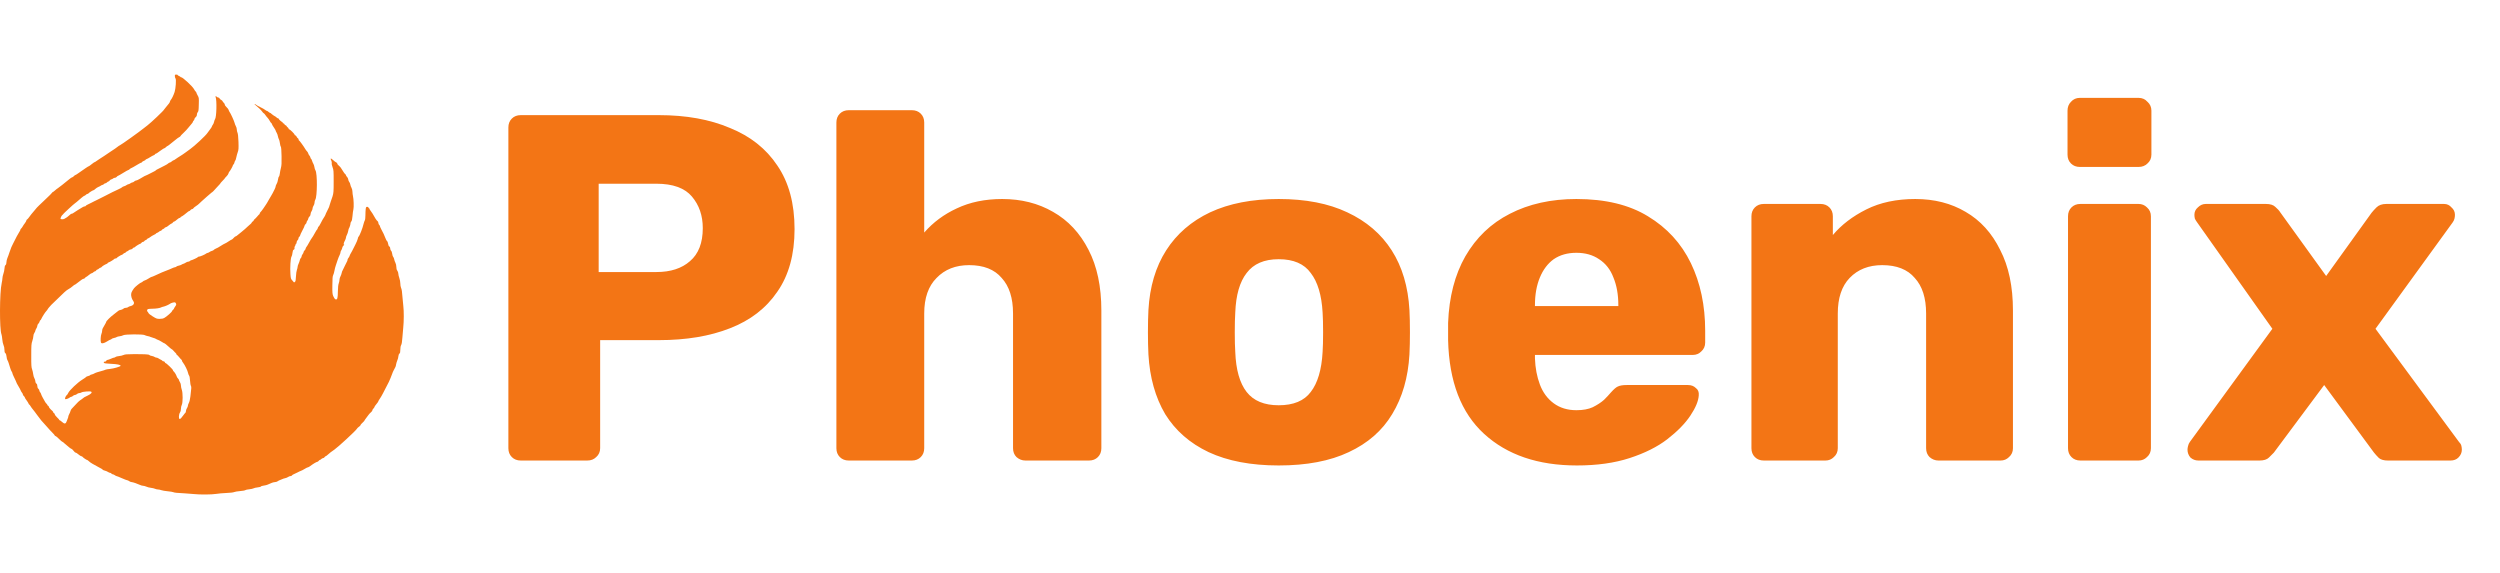 <svg width="532" height="122" viewBox="0 0 532 122" fill="none" xmlns="http://www.w3.org/2000/svg">
<path d="M37.22 15.97C37.188 16.244 37.252 16.598 37.358 16.705C37.528 16.902 37.39 18.874 37.156 19.58C36.923 20.277 36.583 20.993 36.328 21.288C36.244 21.396 36.169 21.543 36.169 21.611C36.169 21.759 35.894 22.151 35.299 22.828C35.077 23.083 34.896 23.309 34.896 23.338C34.896 23.485 32.127 26.115 31.395 26.665C31.13 26.851 30.779 27.136 30.599 27.283C29.718 28.009 25.856 30.766 25.517 30.913C25.389 30.962 25.188 31.1 25.061 31.208C24.944 31.316 24.678 31.502 24.488 31.63C24.286 31.747 23.819 32.061 23.458 32.316C22.45 33.003 21.75 33.474 21.103 33.876C20.785 34.083 20.456 34.298 20.381 34.367C20.307 34.436 20.201 34.495 20.148 34.495C20.095 34.495 19.808 34.691 19.511 34.936C19.214 35.181 18.938 35.378 18.885 35.378C18.8 35.378 18.1 35.849 16.625 36.889C16.36 37.085 16.095 37.242 16.042 37.242C15.989 37.242 15.84 37.35 15.713 37.487C15.586 37.625 15.416 37.733 15.352 37.733C15.278 37.733 15.023 37.899 14.779 38.105C13.909 38.831 12.381 40.038 12.275 40.078C12.212 40.097 11.967 40.284 11.745 40.49C11.511 40.706 11.278 40.872 11.225 40.872C11.172 40.872 11.129 40.912 11.129 40.961C11.129 41.02 10.387 41.755 9.485 42.599C8.583 43.453 7.84 44.159 7.84 44.189C7.84 44.209 7.564 44.542 7.225 44.925C6.875 45.317 6.44 45.857 6.249 46.141C6.058 46.426 5.835 46.671 5.761 46.701C5.676 46.73 5.612 46.828 5.612 46.926C5.601 47.025 5.463 47.28 5.294 47.495C5.113 47.711 4.912 48.025 4.827 48.192C4.742 48.359 4.593 48.545 4.509 48.624C4.413 48.693 4.339 48.81 4.339 48.889C4.339 48.967 4.254 49.154 4.148 49.291C3.957 49.546 3.278 50.822 2.822 51.764C2.705 52.009 2.524 52.382 2.418 52.598C2.323 52.814 2.132 53.324 2.005 53.726C1.877 54.128 1.686 54.668 1.57 54.923C1.463 55.178 1.368 55.581 1.368 55.816C1.368 56.11 1.304 56.297 1.177 56.405C1.039 56.523 0.975 56.738 0.954 57.131C0.944 57.435 0.837 57.945 0.721 58.259C0.615 58.563 0.519 58.985 0.519 59.191C0.519 59.397 0.445 59.868 0.36 60.251C-0.096 62.223 -0.128 70.083 0.318 71.162C0.371 71.309 0.455 71.78 0.487 72.212C0.519 72.653 0.636 73.193 0.742 73.419C0.869 73.674 0.944 74.057 0.944 74.41C0.944 74.851 0.986 75.028 1.145 75.156C1.272 75.263 1.357 75.509 1.4 75.911C1.432 76.235 1.506 76.559 1.58 76.637C1.644 76.716 1.771 77.01 1.856 77.294C1.952 77.579 2.089 78.06 2.185 78.354C2.27 78.639 2.408 78.972 2.493 79.08C2.578 79.188 2.641 79.345 2.641 79.424C2.641 79.492 2.737 79.738 2.843 79.963C3.15 80.582 3.596 81.563 3.596 81.622C3.596 81.651 3.755 81.936 3.957 82.25C4.148 82.564 4.349 82.927 4.392 83.064C4.434 83.201 4.562 83.417 4.668 83.545C4.784 83.672 4.869 83.849 4.869 83.947C4.869 84.035 4.965 84.192 5.082 84.29C5.198 84.389 5.294 84.526 5.294 84.605C5.294 84.673 5.453 84.938 5.654 85.193C5.845 85.458 6.047 85.762 6.079 85.88C6.121 86.008 6.196 86.106 6.238 86.106C6.28 86.106 6.376 86.214 6.44 86.341C6.535 86.537 6.853 86.969 7.395 87.627C7.437 87.676 7.681 88.009 7.936 88.362C8.594 89.265 9.06 89.834 9.464 90.227C9.655 90.413 9.93 90.727 10.079 90.914C10.238 91.1 10.472 91.375 10.609 91.512C11.341 92.248 11.66 92.611 11.66 92.69C11.66 92.739 11.723 92.778 11.798 92.778C11.872 92.778 12.201 93.043 12.519 93.367C12.838 93.681 13.135 93.945 13.177 93.955C13.23 93.955 13.442 94.112 13.655 94.299C14.503 95.054 15.108 95.525 15.225 95.525C15.289 95.525 15.479 95.702 15.639 95.918C15.798 96.134 15.989 96.31 16.052 96.31C16.18 96.31 16.477 96.497 16.933 96.879C17.082 96.997 17.273 97.095 17.347 97.095C17.421 97.095 17.527 97.154 17.57 97.223C17.676 97.38 18.408 97.88 18.525 97.88C18.578 97.88 18.694 97.959 18.79 98.047C19.013 98.273 19.395 98.537 19.681 98.695C20.222 98.979 20.753 99.273 21.05 99.45C21.23 99.558 21.474 99.695 21.612 99.754C21.739 99.823 21.846 99.911 21.846 99.95C21.846 99.999 22.047 100.078 22.291 100.147C22.535 100.206 22.854 100.333 22.991 100.441C23.14 100.539 23.342 100.627 23.458 100.627C23.564 100.627 23.681 100.696 23.713 100.775C23.756 100.853 23.862 100.922 23.968 100.922C24.063 100.922 24.275 101.01 24.424 101.118C24.572 101.226 24.742 101.314 24.806 101.314C24.869 101.314 25.379 101.511 25.92 101.756C26.472 102.001 26.992 102.197 27.076 102.197C27.161 102.197 27.352 102.286 27.501 102.394C27.649 102.502 27.872 102.59 28.01 102.59C28.254 102.59 29.273 102.943 29.856 103.218C30.037 103.306 30.302 103.375 30.461 103.375C30.62 103.375 30.928 103.463 31.151 103.561C31.374 103.669 31.809 103.777 32.116 103.807C32.435 103.846 32.827 103.934 32.986 104.013C33.156 104.091 33.443 104.16 33.623 104.16C33.803 104.16 34.111 104.228 34.323 104.307C34.525 104.385 35.14 104.493 35.692 104.542C36.233 104.592 36.785 104.68 36.891 104.739C37.103 104.847 37.697 104.905 39.459 104.994C39.957 105.023 40.742 105.082 41.209 105.131C42.493 105.278 45.05 105.259 45.994 105.102C46.461 105.023 47.437 104.935 48.191 104.905C49.018 104.876 49.655 104.798 49.835 104.709C49.995 104.641 50.557 104.542 51.077 104.503C51.607 104.464 52.106 104.376 52.191 104.307C52.276 104.238 52.658 104.15 53.04 104.121C53.422 104.081 53.825 103.993 53.941 103.924C54.058 103.846 54.451 103.757 54.812 103.718C55.183 103.679 55.49 103.601 55.512 103.532C55.544 103.463 55.819 103.375 56.127 103.336C56.435 103.296 56.806 103.208 56.955 103.13C57.655 102.786 58.228 102.59 58.525 102.59C58.705 102.59 58.971 102.502 59.119 102.394C59.268 102.286 59.427 102.197 59.48 102.197C59.522 102.197 59.745 102.109 59.957 102.001C60.17 101.893 60.499 101.785 60.69 101.756C60.88 101.726 61.146 101.609 61.294 101.511C61.432 101.403 61.666 101.314 61.814 101.314C61.952 101.314 62.09 101.255 62.122 101.177C62.154 101.098 62.334 100.981 62.514 100.912C62.706 100.843 63.077 100.667 63.342 100.52C63.607 100.372 63.936 100.225 64.053 100.186C64.18 100.156 64.53 99.97 64.828 99.784C65.125 99.597 65.432 99.45 65.507 99.45C65.591 99.45 65.782 99.342 65.952 99.224C66.525 98.773 67.363 98.273 67.522 98.273C67.607 98.273 67.735 98.184 67.809 98.076C67.883 97.968 68 97.88 68.064 97.88C68.127 97.88 68.265 97.792 68.371 97.684C68.477 97.576 68.647 97.488 68.753 97.488C68.859 97.488 68.997 97.399 69.061 97.291C69.125 97.183 69.22 97.095 69.284 97.095C69.347 97.095 69.602 96.909 69.857 96.673C70.302 96.271 70.462 96.153 71.141 95.692C71.883 95.192 75.682 91.689 75.915 91.286C75.989 91.149 76.202 90.933 76.382 90.816C76.552 90.698 76.7 90.56 76.7 90.511C76.7 90.413 76.966 90.089 77.316 89.785C77.443 89.668 77.549 89.54 77.549 89.51C77.549 89.471 77.698 89.255 77.867 89.03C78.048 88.794 78.302 88.451 78.44 88.264C78.578 88.078 78.812 87.823 78.971 87.705C79.119 87.578 79.247 87.401 79.247 87.303C79.247 87.195 79.342 87.038 79.459 86.94C79.576 86.842 79.671 86.704 79.671 86.626C79.671 86.557 79.862 86.272 80.096 85.998C80.329 85.723 80.52 85.448 80.52 85.38C80.52 85.321 80.647 85.095 80.806 84.879C80.955 84.673 81.273 84.143 81.496 83.702C82.43 81.926 82.684 81.435 82.759 81.249C82.801 81.141 82.971 80.768 83.12 80.415C83.279 80.061 83.438 79.64 83.48 79.483C83.533 79.316 83.65 79.031 83.756 78.845C84.18 78.089 84.223 77.981 84.287 77.559C84.329 77.324 84.446 76.922 84.552 76.676C84.669 76.431 84.764 76.048 84.775 75.823C84.796 75.568 84.881 75.342 84.998 75.244C85.146 75.116 85.189 74.94 85.189 74.41C85.189 73.968 85.252 73.625 85.369 73.419C85.486 73.213 85.57 72.703 85.624 71.878C85.677 71.201 85.761 70.21 85.814 69.671C85.952 68.415 85.963 66.177 85.825 65.108C85.772 64.647 85.698 63.901 85.666 63.44C85.57 62.066 85.496 61.576 85.337 61.232C85.252 61.046 85.189 60.634 85.189 60.32C85.189 60.006 85.093 59.486 84.976 59.162C84.86 58.848 84.764 58.426 84.764 58.24C84.764 58.053 84.669 57.759 84.552 57.602C84.403 57.406 84.34 57.141 84.34 56.788C84.34 56.483 84.255 56.12 84.138 55.904C84.032 55.708 83.915 55.374 83.883 55.169C83.852 54.972 83.756 54.737 83.671 54.668C83.586 54.59 83.491 54.295 83.459 54.001C83.417 53.706 83.321 53.432 83.226 53.373C83.13 53.304 83.056 53.098 83.045 52.902C83.035 52.666 82.971 52.509 82.844 52.45C82.727 52.392 82.631 52.176 82.589 51.872C82.546 51.607 82.462 51.361 82.387 51.342C82.313 51.312 82.143 51.008 82.016 50.665C81.761 50.007 81.57 49.576 81.114 48.751C80.966 48.467 80.838 48.172 80.838 48.094C80.838 48.025 80.764 47.908 80.679 47.839C80.594 47.77 80.52 47.594 80.52 47.446C80.52 47.299 80.435 47.113 80.318 47.044C80.149 46.926 79.756 46.338 79.268 45.435C79.172 45.268 78.992 45.003 78.854 44.836C78.716 44.67 78.61 44.483 78.61 44.424C78.61 44.356 78.568 44.307 78.504 44.307C78.451 44.307 78.398 44.238 78.398 44.159C78.398 44.071 78.302 44.012 78.143 44.012C77.931 44.012 77.889 44.071 77.825 44.464C77.793 44.719 77.761 45.317 77.761 45.798C77.761 46.308 77.708 46.76 77.634 46.887C77.56 47.005 77.443 47.348 77.369 47.643C77.167 48.545 76.531 50.164 76.318 50.341C76.244 50.39 76.159 50.616 76.127 50.832C76.085 51.047 75.862 51.577 75.639 52.009C75.416 52.441 75.183 52.902 75.119 53.039C75.056 53.177 74.96 53.353 74.918 53.432C74.61 53.942 74.366 54.423 74.366 54.511C74.366 54.58 74.271 54.737 74.154 54.874C74.037 55.011 73.942 55.218 73.942 55.335C73.942 55.453 73.899 55.59 73.846 55.639C73.804 55.698 73.581 56.13 73.358 56.621C73.135 57.101 72.923 57.543 72.881 57.602C72.828 57.651 72.753 57.877 72.711 58.092C72.668 58.308 72.552 58.642 72.446 58.828C72.329 59.015 72.244 59.329 72.244 59.525C72.244 59.721 72.17 60.075 72.085 60.3C71.979 60.575 71.915 61.144 71.904 61.958C71.904 62.635 71.852 63.312 71.788 63.46C71.607 63.96 71.215 63.754 70.907 62.998C70.737 62.577 70.706 62.263 70.727 60.683C70.737 59.24 70.769 58.779 70.907 58.524C71.003 58.338 71.119 57.926 71.172 57.602C71.225 57.278 71.353 56.788 71.448 56.523C71.533 56.248 71.713 55.718 71.841 55.345C71.968 54.962 72.159 54.491 72.265 54.295C72.371 54.089 72.456 53.824 72.456 53.706C72.456 53.579 72.531 53.373 72.626 53.255C72.711 53.137 72.806 52.892 72.838 52.715C72.859 52.549 72.987 52.333 73.114 52.235C73.252 52.137 73.294 52.058 73.22 52.058C73.05 52.058 73.135 51.666 73.422 51.146C73.528 50.94 73.623 50.675 73.623 50.557C73.623 50.429 73.708 50.174 73.825 49.968C73.931 49.772 74.058 49.399 74.101 49.144C74.143 48.879 74.218 48.624 74.26 48.575C74.313 48.516 74.345 48.457 74.345 48.428C74.356 48.398 74.398 48.251 74.462 48.104C74.525 47.947 74.578 47.711 74.578 47.574C74.578 47.427 74.653 47.231 74.748 47.132C74.875 47.015 74.95 46.661 75.013 45.955C75.056 45.396 75.141 44.768 75.204 44.552C75.321 44.12 75.268 42.344 75.109 41.706C75.056 41.49 75.003 41.088 75.003 40.823C75.003 40.539 74.918 40.185 74.812 39.989C74.695 39.803 74.578 39.479 74.546 39.263C74.515 39.057 74.409 38.812 74.313 38.714C74.218 38.616 74.133 38.39 74.111 38.203C74.09 38.017 73.974 37.762 73.857 37.654C73.73 37.536 73.623 37.37 73.623 37.291C73.623 37.222 73.56 37.114 73.485 37.075C73.369 37.007 73.082 36.604 72.509 35.672C72.446 35.574 72.233 35.358 72.042 35.191C71.852 35.024 71.724 34.848 71.767 34.799C71.798 34.74 71.713 34.652 71.586 34.583C71.342 34.465 71.204 34.357 70.706 33.916C70.366 33.602 70.26 33.71 70.483 34.141C70.578 34.338 70.631 34.593 70.6 34.72C70.557 34.848 70.631 35.221 70.769 35.584C70.992 36.172 71.003 36.379 71.003 38.616C71.003 40.794 70.981 41.088 70.759 41.804C70.631 42.236 70.462 42.727 70.387 42.884C70.313 43.051 70.228 43.335 70.186 43.522C70.09 43.944 70.037 44.081 69.613 44.905C69.422 45.258 69.273 45.602 69.273 45.651C69.273 45.739 69.135 45.984 68.637 46.76C68.594 46.838 68.403 47.201 68.212 47.564C68.032 47.937 67.841 48.231 67.788 48.231C67.745 48.231 67.671 48.359 67.629 48.526C67.586 48.683 67.512 48.849 67.448 48.879C67.395 48.908 67.257 49.124 67.141 49.35C66.918 49.801 66.313 50.782 66.133 50.989C66.069 51.067 65.888 51.391 65.719 51.715C65.549 52.038 65.326 52.411 65.22 52.539C65.114 52.666 65.029 52.843 65.029 52.941C65.029 53.029 64.934 53.186 64.817 53.285C64.7 53.383 64.605 53.55 64.605 53.648C64.605 53.755 64.509 53.952 64.392 54.089C64.276 54.227 64.18 54.442 64.18 54.56C64.18 54.678 64.106 54.835 64.021 54.904C63.936 54.972 63.83 55.178 63.798 55.374C63.756 55.571 63.639 55.914 63.533 56.13C63.427 56.346 63.331 56.64 63.331 56.788C63.331 56.935 63.257 57.229 63.183 57.425C63.098 57.631 63.003 58.249 62.981 58.809C62.95 59.603 62.907 59.859 62.758 59.986C62.599 60.133 62.568 60.133 62.483 60.006C62.43 59.917 62.281 59.741 62.133 59.594C61.91 59.368 61.867 59.211 61.804 58.348C61.697 57.003 61.825 54.923 62.026 54.619C62.111 54.491 62.217 54.128 62.239 53.805C62.292 53.363 62.355 53.206 62.504 53.128C62.652 53.049 62.706 52.951 62.663 52.784C62.642 52.657 62.684 52.47 62.758 52.382C62.833 52.284 62.907 52.127 62.907 52.029C62.907 51.94 62.96 51.862 63.013 51.862C63.077 51.862 63.119 51.734 63.119 51.587C63.119 51.43 63.204 51.224 63.321 51.136C63.427 51.047 63.523 50.851 63.523 50.714C63.523 50.577 63.597 50.419 63.692 50.37C63.788 50.321 63.862 50.204 63.862 50.115C63.862 50.027 64.074 49.556 64.339 49.065C64.605 48.585 64.817 48.114 64.817 48.025C64.817 47.937 64.912 47.79 65.029 47.692C65.146 47.594 65.241 47.427 65.241 47.319C65.241 47.211 65.316 47.044 65.411 46.946C65.496 46.858 65.591 46.661 65.602 46.514C65.623 46.377 65.74 46.171 65.867 46.063C66.005 45.945 66.09 45.749 66.09 45.553C66.09 45.376 66.186 45.101 66.302 44.944C66.419 44.778 66.514 44.513 66.514 44.356C66.514 44.189 66.61 43.924 66.727 43.767C66.843 43.6 66.939 43.306 66.939 43.1C66.939 42.894 67.003 42.629 67.088 42.511C67.522 41.863 67.554 36.849 67.119 36.231C67.034 36.114 66.939 35.809 66.907 35.544C66.865 35.289 66.769 34.985 66.684 34.858C66.599 34.74 66.483 34.455 66.408 34.22C66.345 33.994 66.249 33.808 66.207 33.808C66.154 33.808 66.09 33.68 66.058 33.523C66.026 33.366 65.92 33.18 65.835 33.092C65.751 33.013 65.644 32.817 65.602 32.67C65.56 32.513 65.443 32.306 65.337 32.208C65.231 32.11 65.061 31.894 64.965 31.718C64.679 31.208 63.724 29.883 63.629 29.883C63.586 29.883 63.544 29.795 63.544 29.687C63.544 29.579 63.48 29.461 63.395 29.432C63.31 29.402 63.183 29.245 63.119 29.088C63.045 28.931 62.918 28.804 62.843 28.804C62.758 28.804 62.695 28.745 62.695 28.666C62.695 28.5 61.719 27.528 61.549 27.528C61.475 27.528 61.422 27.469 61.422 27.391C61.422 27.312 61.337 27.185 61.231 27.116C61.125 27.047 61.008 26.91 60.965 26.812C60.934 26.724 60.828 26.645 60.743 26.645C60.668 26.645 60.573 26.557 60.541 26.449C60.509 26.341 60.414 26.253 60.318 26.253C60.223 26.253 60.148 26.184 60.148 26.105C60.148 26.027 60.106 25.958 60.053 25.958C59.926 25.958 59.3 25.389 59.3 25.271C59.3 25.212 59.236 25.173 59.151 25.173C59.066 25.173 58.928 25.095 58.854 24.997C58.78 24.908 58.589 24.771 58.419 24.692C58.26 24.614 58.005 24.427 57.835 24.28C57.676 24.123 57.496 23.996 57.432 23.996C57.368 23.996 57.231 23.907 57.124 23.799C57.018 23.692 56.88 23.603 56.806 23.603C56.732 23.603 56.562 23.505 56.414 23.378C56.276 23.26 55.83 23.005 55.427 22.818C55.024 22.632 54.61 22.396 54.504 22.298C54.398 22.21 54.26 22.131 54.185 22.131C54.122 22.131 54.185 22.22 54.323 22.328C54.918 22.799 55.607 23.466 55.809 23.77C55.926 23.947 56.063 24.094 56.117 24.094C56.17 24.094 56.307 24.251 56.446 24.447C56.573 24.643 56.785 24.908 56.923 25.046C57.061 25.183 57.273 25.487 57.4 25.723C57.517 25.958 57.655 26.154 57.708 26.154C57.751 26.154 57.825 26.262 57.857 26.39C57.888 26.517 58.09 26.861 58.292 27.145C58.493 27.44 58.663 27.724 58.663 27.793C58.663 27.852 58.758 28.058 58.865 28.235C58.981 28.411 59.098 28.755 59.14 29C59.183 29.235 59.278 29.53 59.353 29.638C59.427 29.746 59.522 30.118 59.565 30.472C59.607 30.825 59.692 31.168 59.767 31.247C59.841 31.335 59.894 32.042 59.915 33.239C59.947 34.72 59.915 35.221 59.777 35.741C59.682 36.104 59.575 36.643 59.544 36.938C59.512 37.242 59.427 37.536 59.353 37.585C59.278 37.644 59.194 37.939 59.151 38.262C59.109 38.576 58.981 38.969 58.865 39.145C58.758 39.312 58.663 39.538 58.663 39.646C58.663 39.754 58.568 40.019 58.461 40.235C58.345 40.45 58.143 40.843 58.016 41.118C57.878 41.383 57.74 41.628 57.708 41.657C57.666 41.687 57.475 42.011 57.273 42.393C57.072 42.766 56.87 43.119 56.827 43.178C56.785 43.227 56.658 43.414 56.562 43.59C56.318 44.002 55.607 44.993 55.416 45.16C55.331 45.239 55.268 45.356 55.268 45.435C55.268 45.504 55.236 45.582 55.183 45.602C55.14 45.612 54.939 45.827 54.737 46.073C54.536 46.318 54.281 46.573 54.185 46.642C54.079 46.711 53.995 46.828 53.995 46.887C53.995 46.956 53.899 47.064 53.782 47.132C53.666 47.201 53.57 47.299 53.57 47.348C53.57 47.446 53.422 47.594 52.658 48.251C52.488 48.398 52.254 48.614 52.138 48.732C52.021 48.849 51.66 49.144 51.342 49.399C51.024 49.644 50.652 49.949 50.514 50.066C50.387 50.194 50.217 50.292 50.154 50.292C50.079 50.292 49.878 50.449 49.719 50.635C49.559 50.822 49.379 50.979 49.315 50.979C49.262 50.979 48.955 51.155 48.636 51.371C48.318 51.587 48.021 51.764 47.978 51.764C47.904 51.764 47.215 52.166 46.822 52.421C46.535 52.617 46.27 52.764 45.931 52.902C45.729 52.99 45.528 53.118 45.485 53.186C45.443 53.255 45.273 53.343 45.114 53.383C44.965 53.412 44.711 53.53 44.573 53.638C44.424 53.736 44.244 53.824 44.169 53.824C44.095 53.824 43.968 53.883 43.894 53.942C43.66 54.148 42.589 54.609 42.344 54.609C42.217 54.609 42.111 54.648 42.111 54.707C42.111 54.796 40.838 55.394 40.647 55.394C40.594 55.394 40.488 55.463 40.413 55.541C40.339 55.62 40.169 55.688 40.042 55.688C39.915 55.688 39.692 55.767 39.554 55.875C39.416 55.973 39.183 56.091 39.034 56.13C38.886 56.169 38.695 56.258 38.61 56.326C38.525 56.395 38.27 56.483 38.058 56.523C37.835 56.562 37.612 56.65 37.538 56.729C37.474 56.807 37.337 56.866 37.241 56.866C37.145 56.866 36.88 56.964 36.647 57.072C36.424 57.19 35.883 57.406 35.469 57.563C34.769 57.818 34.344 58.004 32.859 58.691C32.583 58.819 32.307 58.926 32.244 58.926C32.18 58.926 31.904 59.084 31.607 59.27C31.32 59.456 30.97 59.633 30.822 59.672C30.684 59.702 30.482 59.809 30.376 59.917C30.281 60.016 30.143 60.104 30.079 60.104C29.899 60.114 28.753 61.026 28.519 61.34C27.957 62.135 27.862 62.39 27.915 62.92C27.947 63.175 28.042 63.528 28.137 63.685C28.233 63.852 28.36 64.078 28.435 64.195C28.657 64.578 28.381 64.99 27.83 65.118C27.575 65.177 27.31 65.285 27.246 65.363C27.183 65.442 26.97 65.501 26.779 65.501C26.578 65.501 26.366 65.579 26.249 65.697C26.143 65.805 25.888 65.913 25.676 65.952C25.464 65.981 25.241 66.07 25.188 66.138C25.124 66.207 24.721 66.521 24.286 66.845C23.501 67.424 22.588 68.326 22.588 68.532C22.588 68.591 22.482 68.797 22.355 69.003C21.856 69.808 21.739 70.073 21.739 70.377C21.739 70.564 21.665 70.868 21.58 71.064C21.421 71.407 21.358 72.604 21.485 72.899C21.602 73.174 22.122 73.075 22.769 72.663C23.108 72.447 23.437 72.271 23.501 72.271C23.564 72.271 23.681 72.202 23.756 72.124C23.83 72.045 24.052 71.957 24.275 71.918C24.488 71.878 24.732 71.8 24.817 71.731C24.901 71.662 25.198 71.574 25.474 71.555C25.74 71.525 26.09 71.427 26.228 71.339C26.61 71.113 30.419 71.093 30.779 71.309C30.917 71.388 31.214 71.486 31.448 71.525C31.681 71.564 31.925 71.633 31.978 71.682C32.042 71.721 32.297 71.81 32.562 71.878C32.827 71.947 33.114 72.055 33.199 72.124C33.283 72.192 33.474 72.281 33.612 72.32C33.761 72.359 34.1 72.546 34.387 72.722C34.663 72.909 34.939 73.056 35.002 73.056C35.055 73.056 35.416 73.34 35.798 73.694C36.169 74.047 36.53 74.331 36.573 74.331C36.626 74.331 36.785 74.469 36.923 74.645C37.061 74.812 37.262 75.028 37.368 75.106C37.464 75.195 37.549 75.312 37.549 75.381C37.549 75.45 37.591 75.509 37.634 75.509C37.676 75.509 37.91 75.744 38.132 76.019C38.366 76.303 38.589 76.559 38.642 76.568C38.684 76.588 38.716 76.667 38.716 76.755C38.716 76.833 38.833 77.039 38.971 77.206C39.331 77.658 39.947 78.923 40.021 79.375C40.063 79.581 40.159 79.826 40.233 79.914C40.329 80.013 40.403 80.415 40.445 81.033C40.477 81.563 40.562 82.053 40.626 82.132C40.753 82.279 40.742 82.524 40.52 84.34C40.445 84.958 40.318 85.517 40.191 85.733C40.084 85.929 39.989 86.194 39.989 86.322C39.989 86.449 39.894 86.694 39.777 86.871C39.66 87.048 39.565 87.322 39.565 87.479C39.565 87.636 39.522 87.793 39.459 87.823C39.406 87.852 39.183 88.137 38.96 88.441C38.535 89.03 38.419 89.147 38.217 89.147C37.984 89.147 38.047 88.166 38.291 87.793C38.429 87.587 38.504 87.303 38.504 86.979C38.504 86.714 38.578 86.351 38.673 86.184C38.928 85.733 38.928 83.574 38.684 82.936C38.589 82.681 38.504 82.279 38.504 82.053C38.504 81.818 38.419 81.504 38.291 81.317C38.175 81.141 38.079 80.935 38.079 80.856C38.079 80.778 37.984 80.64 37.878 80.542C37.761 80.444 37.634 80.228 37.591 80.071C37.506 79.757 37.093 79.1 36.912 78.992C36.859 78.963 36.806 78.865 36.806 78.786C36.806 78.619 35.416 77.275 35.246 77.275C35.183 77.275 35.108 77.187 35.077 77.079C35.045 76.961 34.928 76.882 34.801 76.882C34.673 76.882 34.578 76.843 34.578 76.804C34.578 76.755 34.45 76.657 34.291 76.578C34.122 76.51 33.878 76.372 33.74 76.274C33.602 76.176 33.389 76.097 33.273 76.097C33.156 76.097 32.976 76.029 32.88 75.95C32.785 75.872 32.52 75.784 32.297 75.744C32.063 75.715 31.84 75.626 31.798 75.558C31.703 75.401 30.928 75.362 28.424 75.362C26.97 75.371 26.61 75.401 26.302 75.538C26.1 75.636 25.655 75.744 25.326 75.774C24.986 75.803 24.657 75.891 24.594 75.96C24.53 76.039 24.392 76.097 24.297 76.097C24.201 76.097 23.893 76.205 23.596 76.343C23.31 76.47 22.981 76.588 22.875 76.588C22.758 76.588 22.652 76.667 22.62 76.765C22.599 76.863 22.482 76.951 22.355 76.951C22.079 76.971 22.037 77.02 22.111 77.196C22.164 77.314 22.482 77.363 23.628 77.422C24.976 77.481 25.665 77.628 25.665 77.844C25.665 78.001 24.201 78.433 23.437 78.501C23.002 78.541 22.546 78.619 22.429 78.678C22.312 78.747 22.005 78.845 21.739 78.913C20.976 79.1 20.212 79.355 20.042 79.483C19.957 79.551 19.724 79.64 19.543 79.679C19.352 79.708 19.193 79.787 19.193 79.826C19.193 79.875 19.002 79.963 18.769 80.022C18.535 80.081 18.344 80.16 18.344 80.199C18.344 80.248 17.973 80.503 17.527 80.778C16.541 81.376 14.79 83.035 14.525 83.614C14.418 83.839 14.291 84.035 14.238 84.055C14.079 84.124 13.782 84.712 13.845 84.86C13.888 84.977 13.962 84.977 14.259 84.889C14.461 84.82 14.716 84.693 14.822 84.605C14.928 84.516 15.087 84.438 15.182 84.438C15.267 84.438 15.427 84.349 15.533 84.241C15.639 84.133 15.83 84.045 15.957 84.045C16.084 84.045 16.275 83.957 16.381 83.849C16.488 83.741 16.7 83.653 16.848 83.653C17.007 83.653 17.23 83.584 17.347 83.505C17.623 83.329 19.183 83.211 19.405 83.349C19.671 83.515 19.342 83.869 18.631 84.192C17.973 84.487 17.867 84.555 17.347 84.987C17.188 85.115 17.029 85.223 16.997 85.223C16.933 85.223 16.488 85.654 15.819 86.39C15.607 86.626 15.352 86.891 15.257 86.989C15.151 87.087 15.044 87.293 15.002 87.46C14.97 87.627 14.843 87.921 14.726 88.127C14.62 88.333 14.525 88.578 14.525 88.677C14.525 88.775 14.482 88.932 14.429 89.03C14.387 89.118 14.27 89.393 14.196 89.638C14.005 90.227 13.729 90.266 13.209 89.795C13.007 89.599 12.784 89.442 12.721 89.442C12.668 89.442 12.615 89.403 12.615 89.353C12.615 89.295 12.403 89.059 12.137 88.814C11.872 88.559 11.66 88.274 11.66 88.176C11.66 88.078 11.586 87.97 11.501 87.931C11.416 87.901 11.341 87.823 11.341 87.754C11.341 87.676 11.257 87.548 11.161 87.46C10.737 87.106 10.387 86.685 10.387 86.547C10.387 86.459 10.312 86.371 10.227 86.341C10.143 86.302 10.068 86.224 10.068 86.155C10.068 86.086 9.994 85.968 9.888 85.9C9.792 85.821 9.655 85.625 9.57 85.468C9.495 85.301 9.283 84.928 9.103 84.634C8.933 84.34 8.774 83.986 8.742 83.859C8.721 83.731 8.625 83.555 8.53 83.457C8.445 83.368 8.371 83.201 8.371 83.093C8.371 82.986 8.275 82.819 8.158 82.721C8.021 82.603 7.946 82.416 7.946 82.161C7.946 81.906 7.883 81.73 7.734 81.622C7.607 81.523 7.522 81.327 7.522 81.151C7.522 80.984 7.437 80.699 7.331 80.513C7.214 80.326 7.097 79.924 7.066 79.63C7.034 79.335 6.928 78.865 6.832 78.6C6.673 78.187 6.641 77.726 6.652 75.656C6.652 73.448 6.673 73.144 6.875 72.565C6.991 72.212 7.097 71.751 7.097 71.535C7.097 71.309 7.193 71.015 7.31 70.848C7.426 70.681 7.522 70.475 7.522 70.387C7.522 70.289 7.617 70.073 7.734 69.896C7.851 69.72 7.946 69.455 7.946 69.317C7.946 69.18 8.042 68.984 8.148 68.895C8.265 68.797 8.392 68.591 8.424 68.434C8.466 68.277 8.53 68.15 8.583 68.15C8.625 68.15 8.721 68.032 8.784 67.875C8.954 67.483 9.591 66.462 9.845 66.207C9.973 66.079 10.068 65.962 10.068 65.942C10.068 65.844 10.641 65.128 10.928 64.863C11.098 64.696 11.564 64.254 11.957 63.872C13.527 62.321 14.111 61.792 14.408 61.635C14.843 61.399 15.225 61.124 15.511 60.869C15.671 60.722 15.84 60.594 15.893 60.594C15.936 60.594 16.105 60.496 16.254 60.369C16.403 60.251 16.647 60.065 16.795 59.957C16.954 59.849 17.209 59.662 17.358 59.535C17.506 59.417 17.708 59.319 17.803 59.319C17.899 59.319 18.037 59.231 18.111 59.123C18.185 59.015 18.281 58.926 18.344 58.926C18.397 58.926 18.641 58.75 18.896 58.534C19.151 58.318 19.427 58.142 19.511 58.142C19.607 58.142 19.755 58.053 19.861 57.945C19.957 57.837 20.106 57.749 20.201 57.749C20.286 57.749 20.403 57.661 20.466 57.553C20.53 57.445 20.647 57.356 20.721 57.356C20.795 57.356 20.944 57.268 21.05 57.16C21.156 57.052 21.305 56.964 21.379 56.964C21.453 56.964 21.559 56.905 21.602 56.837C21.718 56.67 22.312 56.297 22.641 56.179C22.79 56.13 22.907 56.042 22.907 55.993C22.907 55.944 23.002 55.865 23.13 55.836C23.384 55.757 24.254 55.227 24.339 55.09C24.381 55.041 24.498 55.002 24.615 55.002C24.721 55.002 24.817 54.962 24.817 54.923C24.817 54.825 25.803 54.217 25.952 54.217C26.005 54.217 26.122 54.128 26.228 54.02C26.323 53.913 26.482 53.824 26.567 53.824C26.652 53.824 26.726 53.775 26.726 53.726C26.726 53.667 26.854 53.569 27.023 53.5C27.183 53.442 27.342 53.334 27.395 53.265C27.437 53.196 27.639 53.118 27.84 53.078C28.053 53.049 28.212 52.961 28.212 52.882C28.212 52.814 28.328 52.725 28.477 52.686C28.625 52.657 28.742 52.598 28.742 52.559C28.742 52.47 29.74 51.862 29.867 51.862C29.92 51.862 30.026 51.773 30.1 51.666C30.175 51.558 30.323 51.469 30.429 51.469C30.535 51.469 30.652 51.401 30.695 51.322C30.726 51.244 30.875 51.126 31.023 51.077C31.172 51.028 31.289 50.94 31.289 50.89C31.289 50.841 31.384 50.763 31.501 50.733C31.618 50.694 31.84 50.567 31.989 50.439C32.148 50.312 32.477 50.105 32.732 49.988C32.986 49.88 33.199 49.742 33.199 49.703C33.199 49.654 33.294 49.585 33.421 49.556C33.549 49.517 33.74 49.399 33.846 49.301C33.952 49.203 34.111 49.114 34.196 49.114C34.281 49.114 34.366 49.046 34.408 48.967C34.44 48.889 34.589 48.771 34.737 48.722C34.886 48.673 35.002 48.585 35.002 48.536C35.002 48.486 35.108 48.408 35.246 48.369C35.374 48.339 35.554 48.241 35.639 48.172C36 47.868 36.467 47.544 36.562 47.544C36.604 47.544 36.711 47.456 36.785 47.348C36.859 47.24 36.965 47.152 37.039 47.152C37.103 47.152 37.23 47.083 37.326 47.005C37.835 46.563 38.122 46.367 38.249 46.367C38.334 46.367 38.398 46.318 38.398 46.269C38.398 46.21 38.482 46.132 38.599 46.092C38.779 46.033 39.469 45.523 40 45.062C40.116 44.974 40.244 44.895 40.307 44.895C40.36 44.895 40.467 44.807 40.541 44.699C40.615 44.591 40.764 44.503 40.859 44.503C40.965 44.503 41.093 44.424 41.146 44.326C41.199 44.228 41.453 44.012 41.708 43.855C41.962 43.698 42.26 43.463 42.376 43.335C42.493 43.198 42.727 42.982 42.896 42.845C43.066 42.707 43.607 42.226 44.095 41.775C44.583 41.334 45.008 40.971 45.039 40.971C45.124 40.971 45.623 40.49 46.079 39.94C46.313 39.666 46.589 39.371 46.695 39.273C46.801 39.175 46.886 39.067 46.886 39.028C46.886 38.989 47.108 38.743 47.363 38.478C47.628 38.213 47.841 37.968 47.841 37.939C47.841 37.899 48 37.723 48.191 37.536C48.392 37.35 48.583 37.065 48.626 36.898C48.668 36.742 48.742 36.584 48.785 36.555C48.912 36.477 49.538 35.378 49.538 35.24C49.538 35.162 49.602 35.054 49.687 34.995C49.772 34.926 49.867 34.73 49.899 34.544C49.941 34.367 50.016 34.2 50.058 34.181C50.111 34.161 50.217 33.867 50.281 33.513C50.355 33.16 50.493 32.64 50.599 32.356C50.769 31.904 50.79 31.6 50.748 30.197C50.705 29.098 50.642 28.46 50.536 28.235C50.451 28.048 50.387 27.734 50.387 27.538C50.387 27.342 50.302 27.028 50.185 26.841C50.079 26.655 49.963 26.341 49.92 26.145C49.846 25.782 49.039 24.025 48.827 23.78C48.764 23.711 48.689 23.535 48.658 23.397C48.615 23.26 48.424 22.995 48.212 22.808C48.01 22.622 47.841 22.387 47.841 22.269C47.841 22.161 47.745 21.984 47.628 21.886C47.512 21.788 47.395 21.641 47.363 21.543C47.331 21.454 47.193 21.317 47.045 21.248C46.896 21.18 46.758 21.042 46.716 20.934C46.684 20.836 46.578 20.758 46.472 20.758C46.366 20.758 46.217 20.689 46.143 20.611C45.963 20.405 45.782 20.424 45.878 20.63C46.175 21.337 46.079 25.006 45.75 25.379C45.687 25.458 45.602 25.693 45.559 25.909C45.528 26.115 45.4 26.41 45.283 26.557C45.177 26.704 45.082 26.871 45.082 26.939C45.082 26.998 44.923 27.244 44.742 27.479C44.551 27.715 44.276 28.087 44.127 28.313C43.766 28.872 41.358 31.109 40.467 31.728C40.063 32.002 39.628 32.316 39.512 32.424C39.331 32.581 38.567 33.092 37.825 33.543C37.718 33.602 37.496 33.759 37.337 33.876C37.177 34.004 36.997 34.102 36.944 34.102C36.88 34.102 36.711 34.21 36.551 34.347C36.392 34.485 36.201 34.593 36.127 34.593C36.053 34.593 35.915 34.671 35.809 34.769C35.713 34.877 35.384 35.074 35.077 35.221C34.779 35.368 34.334 35.593 34.1 35.721C33.867 35.849 33.57 35.996 33.443 36.055C33.326 36.104 33.188 36.202 33.145 36.261C33.114 36.31 32.923 36.428 32.742 36.506C32.551 36.584 32.212 36.761 31.978 36.898C31.745 37.026 31.48 37.163 31.395 37.193C30.843 37.409 30.748 37.458 29.771 38.047C29.432 38.253 29.061 38.419 28.954 38.419C28.838 38.419 28.657 38.508 28.562 38.616C28.456 38.724 28.297 38.812 28.201 38.812C28.106 38.812 27.904 38.9 27.756 39.008C27.607 39.116 27.416 39.204 27.331 39.204C27.246 39.204 27.066 39.293 26.917 39.391C26.779 39.499 26.525 39.617 26.376 39.646C26.217 39.685 26.047 39.773 26.005 39.832C25.962 39.901 25.623 40.097 25.241 40.264C24.859 40.441 24.477 40.617 24.392 40.666C24.307 40.715 24.116 40.804 23.968 40.863C23.819 40.931 23.511 41.088 23.278 41.216C23.045 41.343 22.535 41.608 22.143 41.795C21.761 41.991 21.273 42.226 21.071 42.334C20.869 42.432 20.604 42.57 20.477 42.629C20.36 42.688 20.148 42.786 20.031 42.845C19.904 42.904 19.628 43.041 19.416 43.159C19.204 43.267 18.854 43.443 18.641 43.541C18.419 43.639 18.238 43.767 18.238 43.816C18.238 43.875 18.153 43.914 18.037 43.914C17.93 43.914 17.729 43.993 17.591 44.081C17.315 44.267 17.156 44.365 16.445 44.778C16.19 44.925 15.861 45.141 15.713 45.258C15.564 45.386 15.363 45.484 15.257 45.484C15.151 45.484 15.023 45.553 14.981 45.631C14.928 45.7 14.61 45.965 14.27 46.22C13.824 46.534 13.549 46.661 13.304 46.661C13.124 46.661 12.944 46.632 12.901 46.603C12.806 46.514 13.05 45.935 13.262 45.759C13.379 45.67 13.464 45.572 13.464 45.543C13.464 45.484 15.798 43.325 15.872 43.325C15.893 43.325 16.116 43.149 16.36 42.943C16.604 42.737 17.039 42.354 17.326 42.109C17.612 41.863 17.899 41.657 17.962 41.657C18.037 41.657 18.164 41.569 18.27 41.461C18.366 41.353 18.514 41.265 18.599 41.265C18.684 41.265 18.8 41.206 18.843 41.137C18.949 40.98 19.755 40.48 19.893 40.48C19.957 40.48 20.137 40.352 20.297 40.195C20.466 40.038 20.742 39.852 20.933 39.783C21.113 39.715 21.347 39.597 21.453 39.508C21.559 39.43 21.718 39.352 21.824 39.342C21.92 39.322 22.058 39.244 22.122 39.165C22.185 39.077 22.323 39.008 22.419 39.008C22.514 39.008 22.673 38.92 22.769 38.812C22.875 38.704 23.013 38.616 23.087 38.616C23.161 38.616 23.267 38.527 23.331 38.419C23.395 38.312 23.564 38.194 23.702 38.164C23.84 38.135 24.01 38.047 24.084 37.968C24.148 37.889 24.318 37.831 24.456 37.831C24.594 37.831 24.763 37.742 24.838 37.634C24.912 37.526 25.018 37.438 25.071 37.438C25.124 37.438 25.634 37.154 26.196 36.8C26.758 36.447 27.278 36.163 27.342 36.163C27.405 36.163 27.501 36.104 27.543 36.035C27.586 35.966 27.745 35.858 27.893 35.79C28.201 35.652 28.35 35.574 29.283 35.015C29.665 34.779 30.037 34.593 30.1 34.593C30.175 34.593 30.228 34.544 30.228 34.485C30.228 34.436 30.397 34.318 30.599 34.239C30.801 34.161 30.97 34.063 30.97 34.014C30.97 33.955 31.076 33.886 31.204 33.847C31.331 33.818 31.671 33.631 31.947 33.445C32.233 33.258 32.583 33.072 32.732 33.023C32.87 32.974 32.986 32.885 32.986 32.827C32.986 32.778 33.039 32.728 33.103 32.728C33.167 32.728 33.368 32.62 33.559 32.483C33.74 32.346 33.984 32.169 34.1 32.091C34.217 32.012 34.44 31.855 34.599 31.747C34.748 31.639 34.917 31.551 34.97 31.551C35.023 31.551 35.183 31.443 35.321 31.306C35.459 31.168 35.607 31.06 35.65 31.06C35.724 31.06 35.989 30.854 37.22 29.854C37.602 29.53 38.026 29.226 38.164 29.167C38.291 29.118 38.398 29.029 38.398 28.97C38.398 28.921 38.695 28.607 39.066 28.264C39.427 27.93 39.915 27.401 40.148 27.096C40.382 26.792 40.679 26.439 40.817 26.292C40.944 26.154 41.05 25.988 41.05 25.919C41.05 25.84 41.124 25.733 41.209 25.664C41.294 25.595 41.368 25.458 41.368 25.35C41.368 25.252 41.485 25.065 41.634 24.938C41.814 24.781 41.899 24.604 41.899 24.388C41.899 24.202 41.984 23.976 42.079 23.868C42.238 23.711 42.281 23.446 42.302 22.239C42.344 20.846 42.334 20.787 42.069 20.326C41.92 20.061 41.793 19.786 41.793 19.727C41.793 19.659 41.718 19.551 41.644 19.482C41.559 19.423 41.39 19.178 41.273 18.952C40.955 18.354 38.886 16.441 38.557 16.441C38.472 16.441 38.398 16.411 38.398 16.362C38.398 16.323 38.249 16.235 38.079 16.166C37.899 16.087 37.782 15.999 37.803 15.96C37.835 15.921 37.708 15.881 37.538 15.871C37.358 15.862 37.23 15.901 37.22 15.97ZM37.453 64.588C37.538 64.794 37.506 64.912 37.283 65.216C37.135 65.422 37.018 65.628 37.018 65.677C37.018 65.726 36.923 65.844 36.806 65.942C36.689 66.04 36.594 66.168 36.594 66.227C36.594 66.384 35.459 67.384 34.992 67.639C34.716 67.796 34.429 67.855 33.973 67.855C33.4 67.855 33.283 67.816 32.52 67.345C31.968 67.012 31.639 66.747 31.565 66.56C31.501 66.413 31.416 66.285 31.374 66.285C31.246 66.285 31.278 65.942 31.416 65.814C31.49 65.746 31.872 65.697 32.382 65.697C33.167 65.697 34.079 65.559 34.313 65.402C34.376 65.363 34.578 65.294 34.779 65.255C35.14 65.186 35.957 64.823 36.233 64.608C36.382 64.49 36.87 64.343 37.156 64.333C37.262 64.323 37.39 64.431 37.453 64.588Z" fill="#F37515"/>
<path d="M110.807 98C110.037 98 109.407 97.755 108.917 97.265C108.427 96.775 108.182 96.145 108.182 95.375V27.125C108.182 26.355 108.427 25.725 108.917 25.235C109.407 24.745 110.037 24.5 110.807 24.5H140.207C146.017 24.5 151.057 25.41 155.327 27.23C159.667 28.98 163.027 31.64 165.407 35.21C167.857 38.78 169.082 43.295 169.082 48.755C169.082 54.145 167.857 58.59 165.407 62.09C163.027 65.59 159.667 68.18 155.327 69.86C151.057 71.54 146.017 72.38 140.207 72.38H127.712V95.375C127.712 96.145 127.432 96.775 126.872 97.265C126.382 97.755 125.752 98 124.982 98H110.807ZM127.397 57.89H139.682C142.692 57.89 145.072 57.12 146.822 55.58C148.642 54.04 149.552 51.695 149.552 48.545C149.552 45.885 148.782 43.645 147.242 41.825C145.702 40.005 143.182 39.095 139.682 39.095H127.397V57.89ZM180.609 98C179.839 98 179.209 97.755 178.719 97.265C178.229 96.775 177.984 96.145 177.984 95.375V26.075C177.984 25.305 178.229 24.675 178.719 24.185C179.209 23.695 179.839 23.45 180.609 23.45H194.049C194.819 23.45 195.449 23.695 195.939 24.185C196.429 24.675 196.674 25.305 196.674 26.075V49.49C198.564 47.32 200.874 45.605 203.604 44.345C206.404 43.015 209.624 42.35 213.264 42.35C217.324 42.35 220.929 43.26 224.079 45.08C227.299 46.9 229.819 49.595 231.639 53.165C233.459 56.665 234.369 60.97 234.369 66.08V95.375C234.369 96.145 234.124 96.775 233.634 97.265C233.144 97.755 232.514 98 231.744 98H218.199C217.499 98 216.869 97.755 216.309 97.265C215.819 96.775 215.574 96.145 215.574 95.375V66.71C215.574 63.42 214.769 60.9 213.159 59.15C211.619 57.33 209.309 56.42 206.229 56.42C203.359 56.42 201.049 57.33 199.299 59.15C197.549 60.9 196.674 63.42 196.674 66.71V95.375C196.674 96.145 196.429 96.775 195.939 97.265C195.449 97.755 194.819 98 194.049 98H180.609ZM272.105 99.05C266.225 99.05 261.255 98.105 257.195 96.215C253.205 94.325 250.125 91.63 247.955 88.13C245.855 84.56 244.665 80.325 244.385 75.425C244.315 74.025 244.28 72.45 244.28 70.7C244.28 68.88 244.315 67.305 244.385 65.975C244.665 61.005 245.925 56.77 248.165 53.27C250.405 49.77 253.52 47.075 257.51 45.185C261.57 43.295 266.435 42.35 272.105 42.35C277.845 42.35 282.71 43.295 286.7 45.185C290.76 47.075 293.91 49.77 296.15 53.27C298.39 56.77 299.65 61.005 299.93 65.975C300 67.305 300.035 68.88 300.035 70.7C300.035 72.45 300 74.025 299.93 75.425C299.65 80.325 298.425 84.56 296.255 88.13C294.155 91.63 291.075 94.325 287.015 96.215C283.025 98.105 278.055 99.05 272.105 99.05ZM272.105 86.24C275.255 86.24 277.53 85.295 278.93 83.405C280.4 81.515 281.24 78.68 281.45 74.9C281.52 73.85 281.555 72.45 281.555 70.7C281.555 68.95 281.52 67.55 281.45 66.5C281.24 62.79 280.4 59.99 278.93 58.1C277.53 56.14 275.255 55.16 272.105 55.16C269.025 55.16 266.75 56.14 265.28 58.1C263.81 59.99 263.005 62.79 262.865 66.5C262.795 67.55 262.76 68.95 262.76 70.7C262.76 72.45 262.795 73.85 262.865 74.9C263.005 78.68 263.81 81.515 265.28 83.405C266.75 85.295 269.025 86.24 272.105 86.24ZM335.562 99.05C327.302 99.05 320.722 96.81 315.822 92.33C310.922 87.85 308.367 81.2 308.157 72.38C308.157 71.89 308.157 71.26 308.157 70.49C308.157 69.72 308.157 69.125 308.157 68.705C308.367 63.175 309.592 58.45 311.832 54.53C314.142 50.54 317.292 47.53 321.282 45.5C325.342 43.4 330.067 42.35 335.457 42.35C341.617 42.35 346.692 43.575 350.682 46.025C354.742 48.475 357.787 51.8 359.817 56C361.847 60.2 362.862 64.995 362.862 70.385V72.905C362.862 73.675 362.582 74.305 362.022 74.795C361.532 75.285 360.937 75.53 360.237 75.53H326.637C326.637 75.6 326.637 75.705 326.637 75.845C326.637 75.985 326.637 76.125 326.637 76.265C326.707 78.295 327.057 80.15 327.687 81.83C328.317 83.51 329.297 84.84 330.627 85.82C331.957 86.8 333.567 87.29 335.457 87.29C336.857 87.29 338.012 87.08 338.922 86.66C339.902 86.17 340.707 85.645 341.337 85.085C341.967 84.455 342.457 83.93 342.807 83.51C343.437 82.81 343.927 82.39 344.277 82.25C344.697 82.04 345.327 81.935 346.167 81.935H359.187C359.887 81.935 360.447 82.145 360.867 82.565C361.357 82.915 361.567 83.44 361.497 84.14C361.427 85.33 360.832 86.765 359.712 88.445C358.592 90.125 356.947 91.805 354.777 93.485C352.677 95.095 350.017 96.425 346.797 97.475C343.577 98.525 339.832 99.05 335.562 99.05ZM326.637 65.135H344.382V64.925C344.382 62.685 344.032 60.725 343.332 59.045C342.702 57.365 341.687 56.07 340.287 55.16C338.957 54.25 337.347 53.795 335.457 53.795C333.567 53.795 331.957 54.25 330.627 55.16C329.367 56.07 328.387 57.365 327.687 59.045C326.987 60.725 326.637 62.685 326.637 64.925V65.135ZM375.331 98C374.561 98 373.931 97.755 373.441 97.265C372.951 96.775 372.706 96.145 372.706 95.375V46.025C372.706 45.255 372.951 44.625 373.441 44.135C373.931 43.645 374.561 43.4 375.331 43.4H387.406C388.176 43.4 388.806 43.645 389.296 44.135C389.786 44.625 390.031 45.255 390.031 46.025V50.015C391.851 47.845 394.231 46.025 397.171 44.555C400.111 43.085 403.576 42.35 407.566 42.35C411.626 42.35 415.196 43.26 418.276 45.08C421.426 46.9 423.876 49.595 425.626 53.165C427.446 56.665 428.356 60.97 428.356 66.08V95.375C428.356 96.145 428.076 96.775 427.516 97.265C427.026 97.755 426.431 98 425.731 98H412.501C411.801 98 411.171 97.755 410.611 97.265C410.121 96.775 409.876 96.145 409.876 95.375V66.71C409.876 63.42 409.071 60.9 407.461 59.15C405.921 57.33 403.611 56.42 400.531 56.42C397.661 56.42 395.351 57.33 393.601 59.15C391.921 60.9 391.081 63.42 391.081 66.71V95.375C391.081 96.145 390.801 96.775 390.241 97.265C389.751 97.755 389.156 98 388.456 98H375.331ZM442.699 98C441.929 98 441.299 97.755 440.809 97.265C440.319 96.775 440.074 96.145 440.074 95.375V46.025C440.074 45.255 440.319 44.625 440.809 44.135C441.299 43.645 441.929 43.4 442.699 43.4H455.089C455.789 43.4 456.384 43.645 456.874 44.135C457.434 44.625 457.714 45.255 457.714 46.025V95.375C457.714 96.145 457.434 96.775 456.874 97.265C456.384 97.755 455.789 98 455.089 98H442.699ZM442.594 35.525C441.824 35.525 441.194 35.28 440.704 34.79C440.214 34.3 439.969 33.67 439.969 32.9V23.555C439.969 22.785 440.214 22.155 440.704 21.665C441.194 21.105 441.824 20.825 442.594 20.825H455.089C455.859 20.825 456.489 21.105 456.979 21.665C457.539 22.155 457.819 22.785 457.819 23.555V32.9C457.819 33.67 457.539 34.3 456.979 34.79C456.489 35.28 455.859 35.525 455.089 35.525H442.594ZM467.81 98C467.18 98 466.62 97.79 466.13 97.37C465.71 96.88 465.5 96.32 465.5 95.69C465.5 95.48 465.535 95.235 465.605 94.955C465.675 94.605 465.815 94.29 466.025 94.01L483.56 69.965L467.6 47.39C467.39 47.11 467.215 46.83 467.075 46.55C467.005 46.27 466.97 45.99 466.97 45.71C466.97 45.08 467.215 44.555 467.705 44.135C468.195 43.645 468.755 43.4 469.385 43.4H482.195C483.105 43.4 483.77 43.61 484.19 44.03C484.68 44.45 485.03 44.835 485.24 45.185L495.005 58.73L504.665 45.29C504.945 44.94 505.295 44.555 505.715 44.135C506.205 43.645 506.905 43.4 507.815 43.4H520.1C520.73 43.4 521.255 43.645 521.675 44.135C522.165 44.555 522.41 45.08 522.41 45.71C522.41 45.99 522.375 46.27 522.305 46.55C522.235 46.83 522.095 47.11 521.885 47.39L505.505 69.965L523.25 94.01C523.53 94.29 523.705 94.57 523.775 94.85C523.845 95.13 523.88 95.41 523.88 95.69C523.88 96.32 523.635 96.88 523.145 97.37C522.725 97.79 522.165 98 521.465 98H508.13C507.29 98 506.66 97.825 506.24 97.475C505.82 97.055 505.47 96.67 505.19 96.32L494.585 81.935L483.875 96.32C483.595 96.6 483.245 96.95 482.825 97.37C482.405 97.79 481.74 98 480.83 98H467.81Z" fill="#F37515"/>
</svg>
